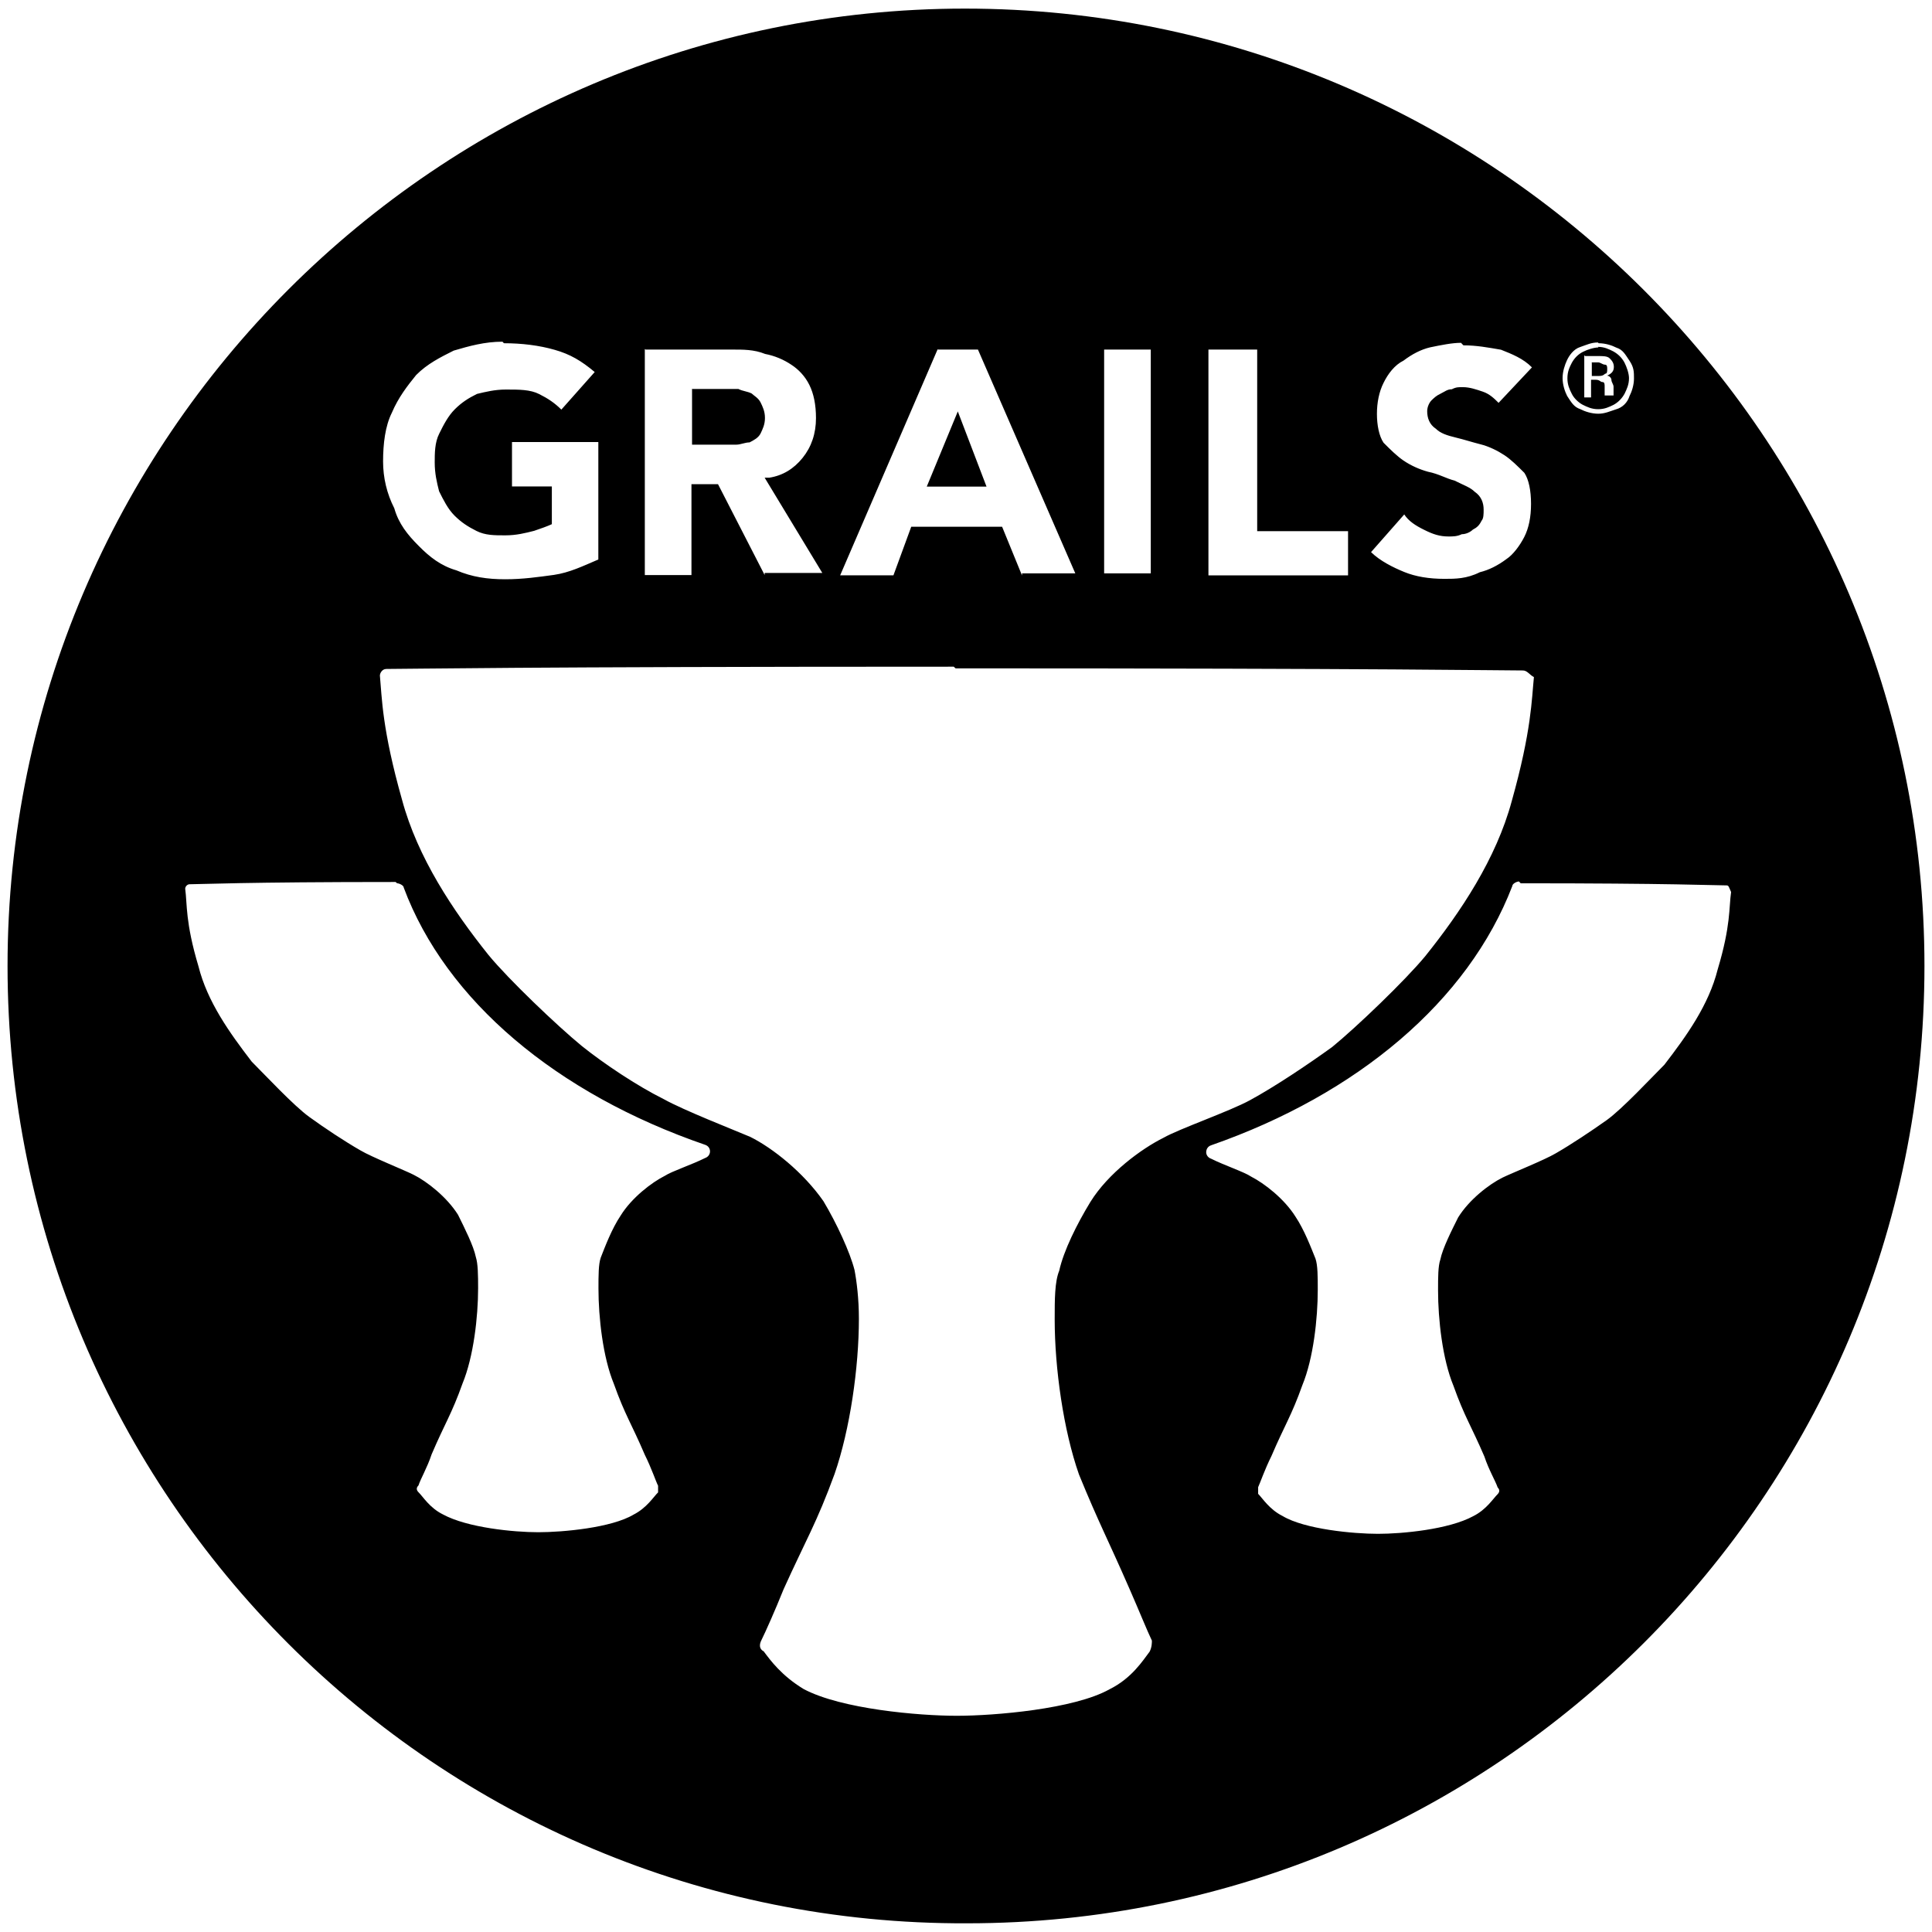 <svg viewBox="0 0 128 128" xmlns="http://www.w3.org/2000/svg"><path d="M63.926.57C28.982.57.5 29.05.5 63.998c0 35.09 28.48 63.57 63.574 63.426 34.944 0 63.426-28.336 63.426-63.426C127.5 29.05 99.01.57 63.926.57Zm-30.54 22.17c1.17 0 2.34.14 3.375.44 1.02.29 1.76.73 2.64 1.468l-2.21 2.49c-.44-.44-.89-.74-1.47-1.03 -.59-.3-1.32-.3-2.2-.3 -.74 0-1.33.15-1.92.29 -.59.29-1.03.58-1.47 1.02 -.44.44-.74 1.02-1.03 1.61 -.3.58-.3 1.32-.3 1.91 0 .73.14 1.32.29 1.91 .29.58.58 1.17 1.02 1.61 .44.44.88.73 1.46 1.02 .58.29 1.17.29 1.91.29 .73 0 1.32-.15 1.91-.3 .44-.15.87-.3 1.17-.44v-2.5h-2.64v-2.94h5.72v7.78c-1.03.44-1.91.87-2.94 1.02 -1.03.14-2.06.29-3.23.29 -1.18 0-2.2-.15-3.23-.59 -1.03-.3-1.77-.88-2.5-1.62 -.74-.74-1.33-1.47-1.62-2.5h-.001c-.49-.96-.74-2.02-.74-3.09 0-1.18.14-2.35.58-3.23 .44-1.03 1.02-1.77 1.61-2.5 .73-.74 1.61-1.18 2.49-1.62 1.02-.3 2.05-.59 3.23-.59Zm72.529 0c.44 0 .88.14 1.17.29 .44.14.58.44.88.88 .29.44.29.73.29 1.17 0 .44-.15.88-.3 1.17v0c-.13.42-.46.75-.89.87 -.44.14-.74.29-1.18.29 -.44 0-.89-.15-1.18-.3 -.44-.15-.59-.44-.88-.88 -.15-.3-.3-.74-.3-1.18 0-.44.15-.88.29-1.18 .14-.3.43-.74.88-.88 .44-.15.73-.3 1.17-.3Zm-8.96.14c.88 0 1.61.14 2.49.29 .73.29 1.47.58 2.05 1.17l-2.21 2.35c-.3-.3-.6-.59-1.04-.74 -.44-.15-.88-.3-1.32-.3 -.3 0-.44-.01-.74.14 -.3 0-.45.15-.74.29 -.3.14-.44.29-.59.43 -.15.14-.3.44-.3.73 0 .44.14.88.58 1.17 .29.29.73.44 1.32.58 .58.14 1.02.29 1.61.44 .58.14 1.17.44 1.61.73 .44.29.88.73 1.32 1.17 .29.44.44 1.17.44 2.05 0 .88-.15 1.61-.45 2.2 -.3.58-.74 1.17-1.18 1.46 -.59.44-1.18.73-1.76.87 -.88.44-1.62.44-2.35.44 -1.03 0-1.91-.15-2.65-.45 -.74-.3-1.62-.74-2.21-1.32l2.2-2.497c.29.44.73.73 1.32 1.02 .58.29 1.02.44 1.61.44 .29 0 .58 0 .88-.15 .29 0 .58-.15.73-.3 .29-.15.44-.3.58-.59 .14-.15.14-.45.14-.74 0-.44-.15-.88-.59-1.18 -.3-.3-.74-.44-1.33-.74 -.59-.15-1.03-.44-1.77-.59v0c-.58-.16-1.13-.41-1.62-.74 -.44-.3-.88-.74-1.32-1.18 -.3-.44-.44-1.18-.44-1.91 0-.74.14-1.468.44-2.06 .29-.59.73-1.18 1.32-1.47 .58-.44 1.17-.74 1.76-.88 .73-.15 1.46-.3 2.05-.3Zm8.95.14c-.3 0-.74.14-1.03.29v0c-.32.16-.57.42-.74.73 -.15.29-.29.58-.29 1.02 0 .44.14.73.29 1.03 .14.29.44.58.73.73 .29.14.58.29 1.02.29 .44 0 .73-.15 1.02-.29v0c.31-.17.56-.43.73-.74 .14-.3.29-.59.29-1.03 0-.3-.15-.74-.3-1.03v0c-.17-.32-.43-.57-.74-.74 -.3-.15-.59-.3-1.03-.3Zm-63.133.14h5.72c.73 0 1.46-.01 2.2.29h-.001c.63.12 1.23.37 1.76.73 .44.29.88.73 1.17 1.32 .29.58.44 1.32.44 2.2 0 1.02-.3 1.91-.89 2.64 -.59.73-1.32 1.17-2.21 1.31h-.3l3.82 6.31h-3.82v.14l-3.09-6.02h-1.76v6.02h-3.09V23.12Zm19.38 0h2.64l6.45 14.828h-3.53v.14l-1.32-3.23h-6.02l-1.18 3.22h-3.53l6.46-14.98Zm11.01 0h3.08v14.828h-3.09v-14.83Zm6.9 0h3.23v12.03h6.02v2.93h-9.25V23.14Zm24.96.43h.88c.29 0 .58 0 .73.14 .14.14.29.29.29.58s-.15.44-.45.58c.14 0 .29.14.29.29 0 .14.14.29.14.44v.58h-.59v-.59c0-.15 0-.3-.15-.3s-.15-.15-.45-.15h-.3v1.17h-.45v-2.79Zm.44.44v.88h.44c.14 0 .29 0 .44-.15 .14 0 .14-.15.14-.3s0-.3-.15-.3 -.3-.15-.44-.15h-.45ZM45.85 25.79v3.67h2.93c.29 0 .58-.15.88-.15 .29-.15.58-.3.73-.59 .14-.3.29-.59.29-1.03 0-.44-.15-.74-.29-1.03 -.15-.3-.45-.45-.59-.59 -.3-.15-.59-.15-.88-.3h-3.09Zm17.61 1.46l-2.06 4.99h3.96l-1.91-5Zm-.15 17.03c28.92 0 35.97.14 37.586.14 .29 0 .44.29.73.44 -.15 1.46-.15 3.52-1.47 8.22 -1.03 3.817-3.38 7.34-5.73 10.27 -1.33 1.61-4.55 4.698-6.17 6.02 -1.62 1.17-3.82 2.64-5.44 3.52 -1.33.73-4.7 1.9-5.73 2.49 -1.47.73-3.67 2.35-4.85 4.26 -.89 1.46-1.77 3.23-2.06 4.55 -.3.73-.3 1.9-.3 3.23 0 3.23.58 7.34 1.61 10.27 1.32 3.23 1.9 4.26 3.37 7.63 .58 1.32 1.17 2.78 1.46 3.375 0 .14 0 .44-.15.73 -.44.58-1.18 1.76-2.65 2.49 -2.35 1.32-7.64 1.76-10.13 1.76 -2.497 0-7.64-.44-10.14-1.77 -1.47-.89-2.21-1.91-2.65-2.5 -.3-.15-.3-.45-.15-.74 .29-.59.88-1.91 1.47-3.375 1.46-3.23 2.2-4.41 3.378-7.64 1.02-2.94 1.61-7.05 1.61-10.28 0-1.33-.15-2.5-.29-3.23 -.3-1.18-1.18-3.09-2.06-4.56 -1.33-1.91-3.378-3.53-4.85-4.26 -1.03-.44-4.41-1.76-5.73-2.5 -1.77-.88-3.97-2.35-5.44-3.53 -1.62-1.33-4.85-4.41-6.17-6.02 -2.35-2.936-4.7-6.46-5.727-10.28 -1.33-4.7-1.33-6.76-1.468-8.23 0-.15.14-.44.43-.44 1.61 0 8.66-.15 37.588-.15Zm-37 14.24c.14 0 .44.14.44.29 2.79 7.48 10.13 13.65 19.96 17.034 .44.14.44.73 0 .88 -.88.44-2.21.88-2.65 1.17 -.88.44-2.21 1.46-2.94 2.64 -.59.88-1.03 2.05-1.32 2.79 -.15.44-.15 1.17-.15 2.05 0 1.9.29 4.54 1.02 6.31 .73 2.05 1.17 2.64 2.05 4.7 .44.88.73 1.76.88 2.05v.44c-.3.29-.74 1.02-1.62 1.47 -1.47.88-4.7 1.17-6.32 1.17s-4.7-.3-6.314-1.18c-.89-.44-1.32-1.18-1.62-1.47 -.15-.15-.15-.3 0-.45 .14-.44.58-1.18.87-2.06 .88-2.06 1.32-2.65 2.05-4.7 .73-1.77 1.03-4.41 1.03-6.31 0-.89-.01-1.62-.15-2.06 -.15-.74-.74-1.91-1.18-2.8 -.74-1.18-2.06-2.21-2.94-2.65 -.59-.3-2.79-1.18-3.53-1.62 -1.03-.59-2.36-1.47-3.38-2.21 -1.03-.74-2.94-2.79-3.82-3.67 -1.468-1.91-2.94-3.97-3.526-6.31 -.88-2.94-.74-4.12-.88-5.14 0-.15.14-.3.29-.3 .73 0 3.66-.15 13.65-.15Zm74.44 0c9.98 0 12.91.14 13.65.14 .14 0 .15.14.29.44 -.15 1.02-.01 2.2-.89 5.13 -.59 2.35-2.06 4.4-3.53 6.31 -.88.88-2.79 2.93-3.82 3.67 -1.03.73-2.35 1.61-3.375 2.2 -.74.44-2.94 1.32-3.53 1.61 -.89.44-2.21 1.46-2.94 2.64 -.44.88-1.03 2.05-1.18 2.79 -.15.44-.15 1.17-.15 2.05 0 1.9.29 4.55 1.02 6.31 .73 2.05 1.17 2.64 2.05 4.69 .29.88.73 1.61.88 2.05 .14.14.14.29 0 .44 -.3.29-.74 1.02-1.62 1.46 -1.62.88-4.7 1.17-6.31 1.17 -1.62 0-4.85-.3-6.32-1.18 -.88-.44-1.33-1.18-1.62-1.47v-.44c.14-.3.44-1.18.88-2.06 .88-2.06 1.32-2.65 2.05-4.7 .73-1.77 1.02-4.41 1.02-6.32 0-.88 0-1.62-.15-2.06 -.3-.74-.74-1.91-1.33-2.79 -.74-1.18-2.06-2.2-2.94-2.65 -.44-.3-1.76-.74-2.64-1.18h0c-.25-.08-.39-.33-.31-.58 .04-.15.16-.27.3-.31 9.69-3.378 17.03-9.55 19.96-17.18 0-.15.29-.3.44-.3Z"/></svg>